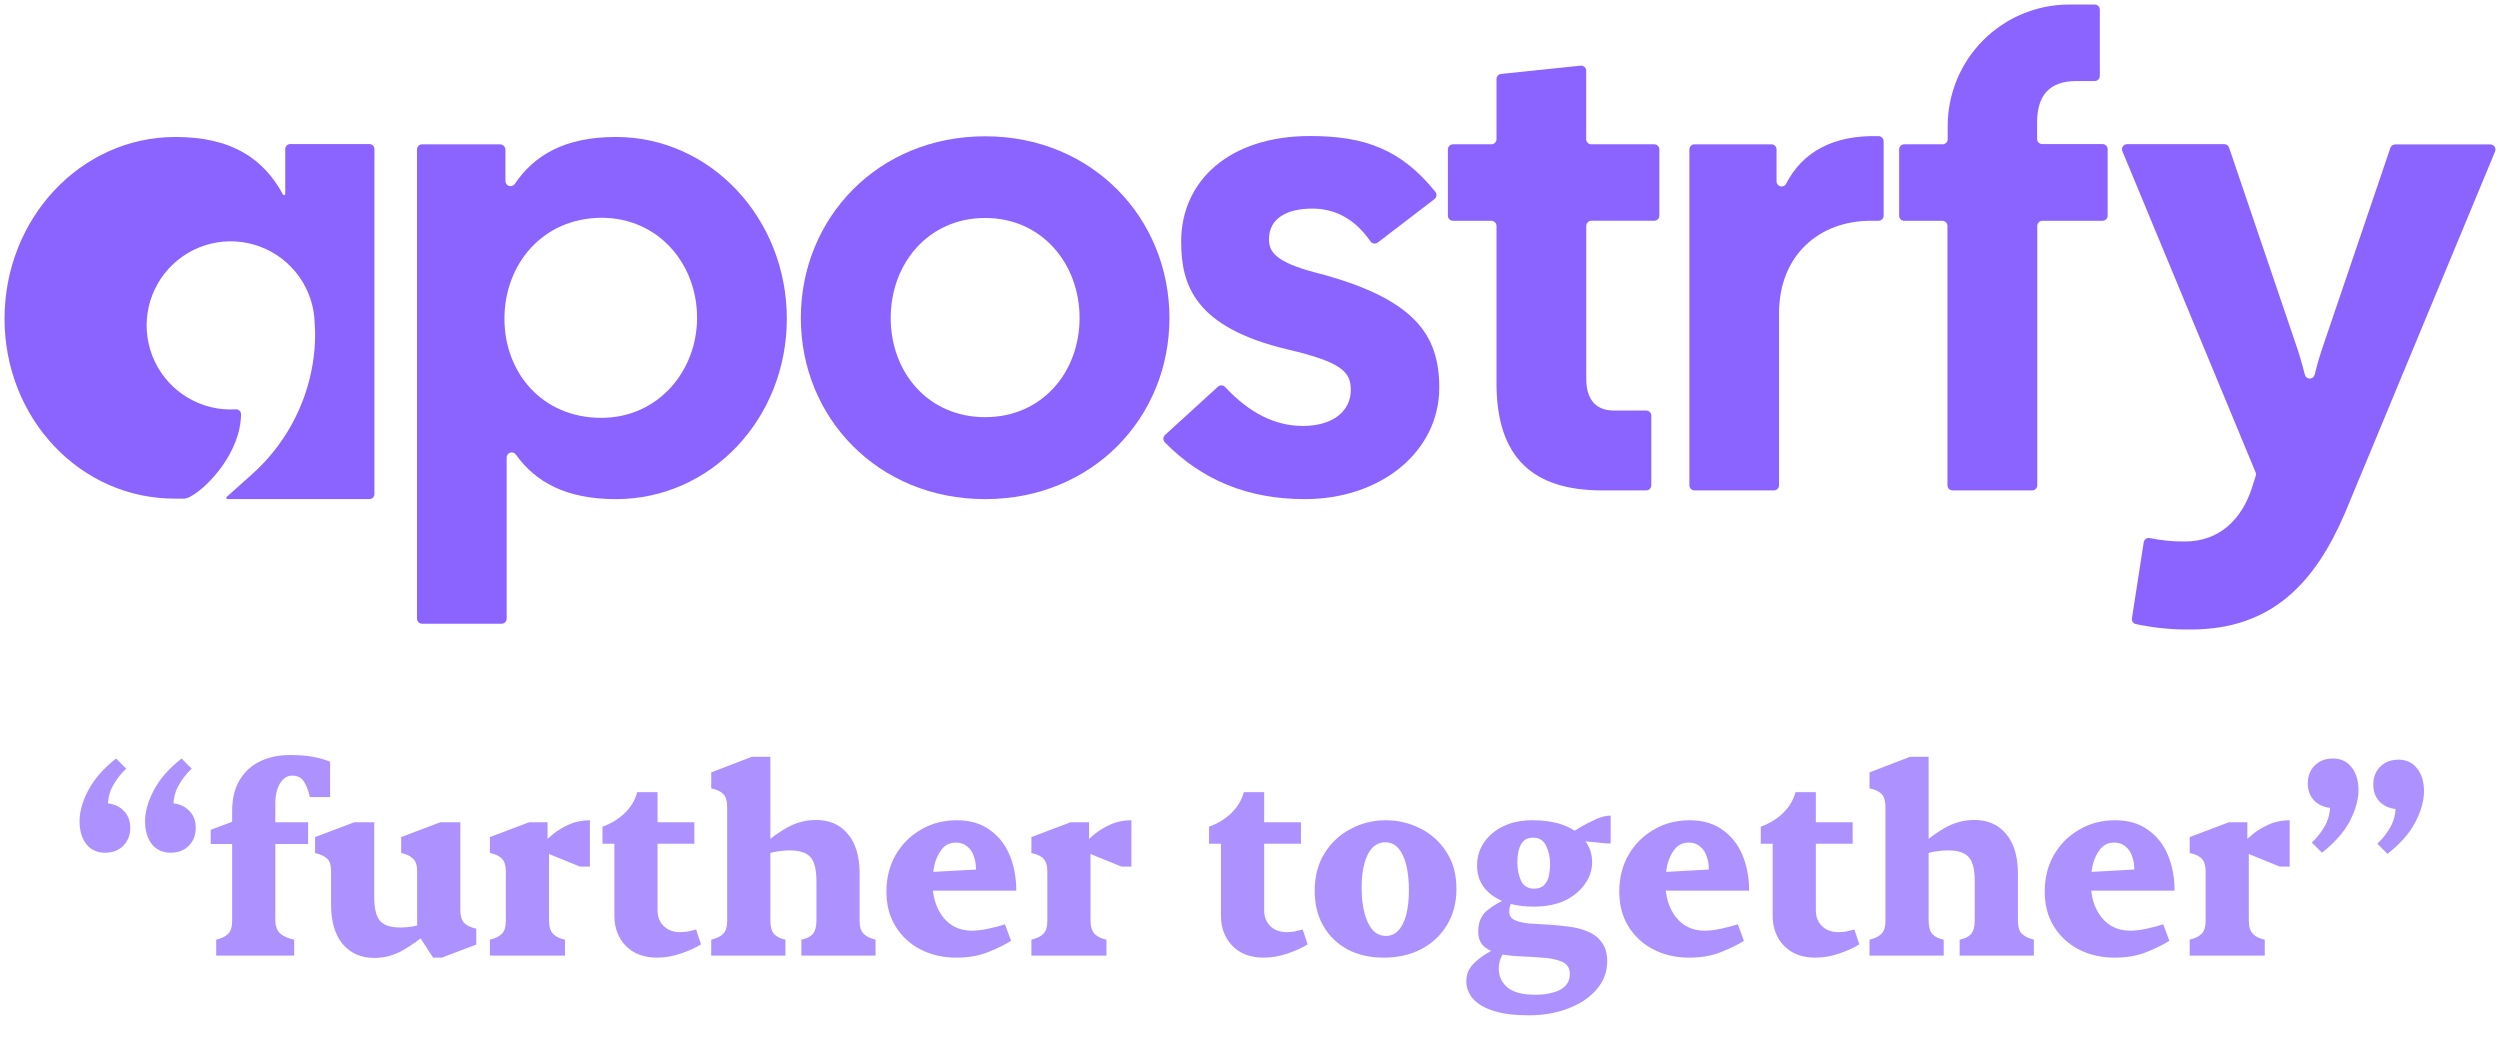 <svg width="276" height="115" viewBox="0 0 276 115" fill="none" xmlns="http://www.w3.org/2000/svg">
<path d="M41.335 16.452V54.553C41.335 54.697 41.277 54.836 41.175 54.939C41.072 55.041 40.934 55.099 40.789 55.099H25.121C25.093 55.1 25.065 55.092 25.041 55.077C25.017 55.061 24.999 55.039 24.988 55.012C24.978 54.986 24.977 54.957 24.984 54.929C24.991 54.902 25.007 54.877 25.029 54.859L27.727 52.442C31.34 49.259 33.741 44.924 34.522 40.171L34.614 39.527C34.793 38.255 34.836 36.968 34.742 35.687C34.695 33.837 34.096 32.044 33.023 30.538C31.95 29.031 30.452 27.88 28.72 27.231C26.988 26.582 25.102 26.466 23.304 26.898C21.506 27.329 19.878 28.288 18.628 29.652C17.379 31.016 16.565 32.722 16.291 34.551C16.018 36.381 16.297 38.251 17.093 39.921C17.889 41.59 19.165 42.984 20.759 43.923C22.352 44.862 24.189 45.303 26.035 45.19C26.109 45.185 26.183 45.195 26.253 45.22C26.322 45.245 26.386 45.284 26.44 45.335C26.494 45.385 26.537 45.447 26.567 45.514C26.596 45.583 26.611 45.656 26.611 45.73C26.568 49.963 22.932 53.755 21.184 54.724C20.933 54.9 20.642 55.011 20.338 55.05C20.025 55.05 19.725 55.05 19.375 55.05C8.871 55.105 0.5 46.202 0.5 35.183C0.5 24.164 8.871 15.121 19.375 15.121C25.722 15.121 29.156 17.63 31.235 21.465C31.248 21.493 31.27 21.516 31.298 21.53C31.326 21.544 31.358 21.547 31.389 21.54C31.419 21.533 31.446 21.515 31.465 21.49C31.484 21.465 31.494 21.435 31.492 21.404V16.452C31.492 16.307 31.55 16.169 31.652 16.066C31.755 15.964 31.893 15.906 32.038 15.906H40.789C40.934 15.906 41.072 15.964 41.175 16.066C41.277 16.169 41.335 16.307 41.335 16.452Z" fill="#8B64FF"/>
<path d="M46.602 15.931H55.187C55.35 15.931 55.506 15.995 55.621 16.11C55.736 16.226 55.8 16.382 55.8 16.544V19.992C55.801 20.112 55.839 20.228 55.91 20.325C55.98 20.421 56.08 20.492 56.194 20.529C56.308 20.565 56.43 20.564 56.544 20.526C56.657 20.488 56.755 20.415 56.825 20.317C58.965 17.139 62.343 15.121 67.991 15.121C78.496 15.121 86.866 24.158 86.866 35.183C86.866 46.209 78.502 55.105 67.997 55.105C62.442 55.105 59.112 53.191 56.959 50.197C56.893 50.096 56.796 50.019 56.683 49.978C56.569 49.937 56.446 49.934 56.33 49.97C56.215 50.005 56.114 50.077 56.043 50.174C55.972 50.271 55.934 50.389 55.935 50.509V68.302C55.934 68.451 55.873 68.593 55.768 68.697C55.662 68.802 55.52 68.86 55.371 68.86H46.602C46.453 68.86 46.311 68.802 46.205 68.697C46.1 68.593 46.039 68.451 46.038 68.302V16.495C46.038 16.346 46.097 16.202 46.203 16.096C46.309 15.99 46.452 15.931 46.602 15.931ZM66.385 46.129C72.701 46.129 76.957 40.914 76.957 35.085C76.957 29.134 72.701 24.042 66.385 24.042C59.848 24.085 55.69 29.232 55.69 35.183C55.69 41.135 59.848 46.129 66.385 46.129Z" fill="#8B64FF"/>
<path d="M88.412 35.109C88.412 24.065 96.936 15.046 108.759 15.046C120.582 15.046 129.106 24.084 129.106 35.109C129.106 46.134 120.582 55.104 108.759 55.104C96.936 55.104 88.412 46.128 88.412 35.109ZM108.759 46.054C115.075 46.054 119.184 41.06 119.184 35.109C119.184 29.158 115.069 24.065 108.759 24.065C102.449 24.065 98.334 29.139 98.334 35.109C98.334 41.079 102.443 46.054 108.759 46.054Z" fill="#8B64FF"/>
<path d="M128.621 48.018L134.465 42.687C134.577 42.588 134.722 42.538 134.87 42.546C135.018 42.554 135.157 42.62 135.257 42.729C137.936 45.607 140.776 47.024 143.842 47.024C147.214 47.024 149.128 45.337 149.128 43.055C149.128 41.073 148.171 39.987 142.149 38.576C131.939 36.152 130.4 31.52 130.4 26.673C130.4 19.986 135.686 15.016 144.645 15.016C150.63 15.016 154.677 16.47 158.467 21.182C158.514 21.241 158.548 21.308 158.568 21.38C158.588 21.452 158.594 21.527 158.585 21.602C158.576 21.676 158.552 21.747 158.515 21.812C158.478 21.877 158.428 21.934 158.369 21.98L152.102 26.778C152.04 26.824 151.97 26.857 151.895 26.875C151.82 26.893 151.742 26.895 151.667 26.882C151.591 26.869 151.519 26.84 151.454 26.798C151.39 26.756 151.335 26.701 151.292 26.636C149.508 24.066 147.288 23.029 144.866 23.029C142.149 23.029 140.095 24.06 140.095 26.409C140.095 27.729 140.708 28.907 145.234 30.091C156.327 32.956 158.896 37.066 158.896 42.803C158.896 49.803 152.507 55.104 144.062 55.104C137.801 55.104 132.718 53.037 128.597 48.834C128.543 48.78 128.501 48.715 128.474 48.644C128.446 48.573 128.432 48.497 128.435 48.421C128.437 48.344 128.455 48.27 128.487 48.2C128.519 48.131 128.565 48.069 128.621 48.018Z" fill="#8B64FF"/>
<path d="M165.213 42.312V24.943C165.213 24.869 165.198 24.795 165.17 24.727C165.141 24.658 165.1 24.596 165.047 24.544C164.995 24.491 164.933 24.45 164.864 24.421C164.796 24.393 164.722 24.378 164.648 24.378H160.411C160.262 24.378 160.12 24.32 160.014 24.215C159.909 24.11 159.848 23.968 159.847 23.82V16.494C159.847 16.345 159.906 16.201 160.012 16.095C160.118 15.989 160.261 15.93 160.411 15.93H164.648C164.797 15.93 164.939 15.871 165.045 15.767C165.151 15.662 165.211 15.52 165.213 15.371V8.721C165.212 8.582 165.263 8.448 165.356 8.344C165.449 8.241 165.577 8.176 165.715 8.162L174.503 7.248C174.58 7.242 174.659 7.251 174.732 7.276C174.806 7.301 174.874 7.341 174.932 7.393C174.989 7.446 175.035 7.509 175.067 7.581C175.099 7.652 175.116 7.729 175.116 7.807V15.371C175.118 15.52 175.178 15.662 175.283 15.767C175.389 15.871 175.532 15.93 175.68 15.93H182.628C182.778 15.93 182.921 15.989 183.027 16.095C183.133 16.201 183.192 16.345 183.192 16.494V23.814C183.191 23.962 183.131 24.104 183.025 24.209C182.919 24.313 182.777 24.372 182.628 24.372H175.686C175.537 24.372 175.393 24.431 175.287 24.537C175.182 24.643 175.122 24.787 175.122 24.936V41.796C175.122 44.251 176.3 45.324 178.188 45.324H181.745C181.893 45.324 182.035 45.383 182.14 45.488C182.244 45.592 182.303 45.734 182.303 45.883V53.576C182.303 53.725 182.245 53.867 182.14 53.973C182.036 54.079 181.894 54.139 181.745 54.141H176.87C169.321 54.141 165.213 50.613 165.213 42.312Z" fill="#8B64FF"/>
<path d="M187.067 15.931H195.567C195.716 15.931 195.86 15.99 195.966 16.096C196.071 16.202 196.131 16.346 196.131 16.495V20.041C196.133 20.166 196.176 20.286 196.255 20.383C196.333 20.48 196.441 20.548 196.562 20.576C196.684 20.605 196.811 20.591 196.924 20.539C197.037 20.486 197.129 20.398 197.185 20.287C198.994 16.777 202.38 14.888 207.408 15.029C207.554 15.034 207.693 15.095 207.795 15.201C207.897 15.306 207.954 15.447 207.954 15.593V23.815C207.952 23.963 207.892 24.105 207.786 24.21C207.681 24.314 207.538 24.373 207.39 24.373H206.543C200.816 24.373 196.407 28.195 196.407 34.588V53.577C196.407 53.726 196.348 53.868 196.244 53.974C196.139 54.08 195.997 54.14 195.849 54.142H187.067C186.919 54.14 186.777 54.08 186.672 53.974C186.568 53.868 186.509 53.726 186.509 53.577V16.495C186.509 16.347 186.568 16.204 186.672 16.098C186.777 15.993 186.919 15.932 187.067 15.931Z" fill="#8B64FF"/>
<path d="M228.417 0.5H231.256C231.406 0.5 231.549 0.559 231.655 0.665C231.761 0.771 231.82 0.915 231.82 1.064V8.39C231.818 8.539 231.758 8.681 231.653 8.785C231.547 8.89 231.404 8.948 231.256 8.948H229.232C226.295 8.948 224.897 10.494 224.897 13.507V15.348C224.898 15.496 224.959 15.638 225.064 15.743C225.17 15.847 225.312 15.906 225.461 15.906H232.121C232.195 15.906 232.268 15.92 232.336 15.949C232.405 15.977 232.467 16.019 232.519 16.071C232.572 16.123 232.613 16.186 232.642 16.254C232.67 16.323 232.685 16.396 232.685 16.47V23.814C232.683 23.963 232.623 24.105 232.517 24.209C232.412 24.314 232.269 24.373 232.121 24.373H225.479C225.33 24.373 225.186 24.432 225.08 24.538C224.975 24.644 224.915 24.787 224.915 24.937V53.577C224.915 53.725 224.857 53.868 224.752 53.974C224.648 54.079 224.506 54.139 224.357 54.141H215.563C215.414 54.141 215.27 54.082 215.165 53.976C215.059 53.87 214.999 53.726 214.999 53.577V24.943C214.999 24.794 214.941 24.652 214.836 24.546C214.732 24.441 214.59 24.38 214.441 24.379H210.222C210.074 24.379 209.932 24.32 209.828 24.215C209.723 24.11 209.664 23.968 209.664 23.82V16.495C209.664 16.346 209.723 16.203 209.827 16.098C209.932 15.992 210.074 15.932 210.222 15.93H214.466C214.539 15.93 214.612 15.916 214.679 15.888C214.747 15.86 214.809 15.819 214.86 15.767C214.912 15.715 214.953 15.653 214.981 15.586C215.009 15.518 215.024 15.445 215.024 15.372V13.918C215.025 10.363 216.436 6.954 218.947 4.438C221.458 1.923 224.864 0.506 228.417 0.5Z" fill="#8B64FF"/>
<path d="M235.365 68.264L236.665 59.883C236.675 59.807 236.7 59.733 236.739 59.667C236.778 59.601 236.83 59.543 236.892 59.498C236.954 59.453 237.024 59.42 237.099 59.403C237.174 59.386 237.252 59.385 237.327 59.399C238.606 59.666 239.909 59.793 241.215 59.779C245.035 59.779 247.458 57.325 248.574 53.975L249.028 52.551C249.071 52.428 249.071 52.294 249.028 52.171L234.31 16.691C234.275 16.605 234.261 16.512 234.271 16.42C234.28 16.327 234.312 16.239 234.363 16.162C234.415 16.085 234.484 16.022 234.566 15.978C234.648 15.934 234.739 15.912 234.831 15.911H245.557C245.674 15.911 245.789 15.948 245.884 16.016C245.98 16.084 246.052 16.181 246.09 16.292L253.381 37.765C253.774 38.864 254.142 40.115 254.455 41.367C254.484 41.489 254.553 41.597 254.652 41.675C254.75 41.753 254.872 41.795 254.997 41.795C255.123 41.795 255.244 41.753 255.343 41.675C255.441 41.597 255.511 41.489 255.54 41.367C255.834 40.148 256.192 38.946 256.613 37.765L263.898 16.322C263.937 16.212 264.01 16.116 264.105 16.048C264.2 15.98 264.315 15.943 264.432 15.942H274.936C275.029 15.942 275.12 15.965 275.202 16.009C275.283 16.052 275.353 16.116 275.405 16.193C275.456 16.27 275.488 16.358 275.497 16.45C275.506 16.543 275.493 16.636 275.458 16.721L258.9 56.601C255.601 64.307 250.837 69.497 241.877 69.497C239.817 69.526 237.759 69.32 235.745 68.884C235.619 68.842 235.512 68.757 235.442 68.643C235.372 68.53 235.345 68.396 235.365 68.264Z" fill="#8B64FF"/>
<path d="M14.382 91.388C14.382 90.577 14.116 89.927 13.582 89.436C13.049 88.924 12.345 88.668 11.47 88.668L11.918 89.532C11.854 88.465 12.025 87.559 12.43 86.812C12.836 86.065 13.337 85.415 13.934 84.86L12.814 83.74C11.406 84.849 10.382 86.023 9.742 87.26C9.102 88.476 8.782 89.607 8.782 90.652C8.782 91.697 9.028 92.54 9.518 93.18C10.03 93.82 10.724 94.14 11.598 94.14C12.43 94.14 13.102 93.884 13.614 93.372C14.126 92.839 14.382 92.177 14.382 91.388ZM21.614 91.388C21.614 90.577 21.348 89.927 20.814 89.436C20.281 88.924 19.577 88.668 18.702 88.668L19.15 89.532C19.086 88.465 19.257 87.559 19.662 86.812C20.068 86.065 20.569 85.415 21.166 84.86L20.046 83.74C18.638 84.849 17.614 86.023 16.974 87.26C16.334 88.476 16.014 89.607 16.014 90.652C16.014 91.697 16.26 92.54 16.75 93.18C17.262 93.82 17.956 94.14 18.83 94.14C19.662 94.14 20.334 93.884 20.846 93.372C21.358 92.839 21.614 92.177 21.614 91.388ZM31.965 83.356C32.989 83.356 33.842 83.42 34.525 83.548C35.228 83.676 35.868 83.857 36.444 84.092V87.996H34.205C34.055 87.313 33.842 86.748 33.565 86.3C33.287 85.852 32.85 85.628 32.252 85.628C31.719 85.628 31.271 85.916 30.909 86.492C30.567 87.047 30.396 87.793 30.396 88.732V101.596C30.396 102.236 30.578 102.727 30.941 103.068C31.325 103.388 31.837 103.612 32.477 103.74V105.5H23.869V103.74C24.487 103.591 24.935 103.367 25.212 103.068C25.49 102.769 25.628 102.311 25.628 101.692V89.564C25.628 88.177 25.906 87.025 26.46 86.108C27.015 85.191 27.762 84.508 28.701 84.06C29.66 83.591 30.748 83.356 31.965 83.356ZM28.253 93.18V90.78H34.013V93.18H28.253ZM27.965 89.852V93.18H23.261V91.612L27.965 89.852ZM36.547 96.188C36.547 95.505 36.398 95.036 36.099 94.78C35.822 94.524 35.385 94.321 34.787 94.172V92.412L39.107 90.78H41.315V99.004C41.315 100.241 41.518 101.116 41.923 101.628C42.35 102.14 43.107 102.396 44.195 102.396C44.622 102.396 45.038 102.364 45.443 102.3C45.87 102.236 46.275 102.14 46.659 102.012L47.235 102.94C46.361 103.708 45.433 104.369 44.451 104.924C43.491 105.479 42.446 105.756 41.315 105.756C39.865 105.756 38.702 105.244 37.827 104.22C36.974 103.196 36.547 101.735 36.547 99.836V96.188ZM46.051 103.004V96.124C46.051 95.505 45.891 95.057 45.571 94.78C45.273 94.481 44.846 94.279 44.291 94.172V92.412L48.611 90.78H50.819V100.444C50.819 101.084 50.958 101.564 51.235 101.884C51.534 102.183 51.982 102.396 52.579 102.524V104.284L48.771 105.724H47.811L46.051 103.004ZM65.125 90.556V95.676H64.037L59.557 93.852V93.5C59.941 93.073 60.4 92.636 60.933 92.188C61.466 91.74 62.085 91.356 62.789 91.036C63.493 90.716 64.272 90.556 65.125 90.556ZM62.373 105.5H54.085V103.74C54.704 103.591 55.152 103.367 55.429 103.068C55.706 102.769 55.845 102.311 55.845 101.692V96.188C55.845 95.569 55.706 95.111 55.429 94.812C55.152 94.513 54.704 94.3 54.085 94.172V92.412L58.405 90.78H60.453V94.108H60.613V101.628C60.613 102.311 60.773 102.812 61.093 103.132C61.413 103.431 61.84 103.633 62.373 103.74V105.5ZM76.657 93.148H69.362V90.78H76.657V93.148ZM76.85 102.62L77.394 104.252C76.796 104.636 76.049 104.977 75.153 105.276C74.279 105.575 73.404 105.724 72.529 105.724C71.1 105.724 69.959 105.297 69.106 104.444C68.252 103.569 67.826 102.449 67.826 101.084V93.148H66.513V91.26C67.431 90.94 68.231 90.46 68.913 89.82C69.618 89.159 70.097 88.369 70.353 87.452H72.594V100.476C72.594 101.201 72.817 101.788 73.266 102.236C73.735 102.684 74.332 102.908 75.058 102.908C75.335 102.908 75.623 102.887 75.921 102.844C76.22 102.78 76.529 102.705 76.85 102.62ZM86.711 105.5H78.519V103.74C79.137 103.591 79.585 103.367 79.863 103.068C80.14 102.769 80.279 102.311 80.279 101.692V89.052C80.279 88.433 80.14 87.975 79.863 87.676C79.585 87.377 79.137 87.164 78.519 87.036V85.276L82.999 83.548H85.047V101.628C85.047 102.311 85.185 102.812 85.463 103.132C85.761 103.431 86.177 103.633 86.711 103.74V105.5ZM96.663 105.5H88.471V103.74C89.025 103.633 89.441 103.431 89.719 103.132C89.996 102.812 90.135 102.311 90.135 101.628V97.276C90.135 96.017 89.921 95.143 89.495 94.652C89.068 94.14 88.289 93.884 87.159 93.884C86.796 93.884 86.401 93.916 85.975 93.98C85.569 94.023 85.164 94.119 84.759 94.268L84.215 93.308C85.089 92.519 86.007 91.857 86.967 91.324C87.948 90.791 88.993 90.524 90.103 90.524C91.575 90.524 92.737 91.036 93.591 92.06C94.465 93.084 94.903 94.545 94.903 96.444V101.692C94.903 102.311 95.041 102.769 95.319 103.068C95.617 103.367 96.065 103.591 96.663 103.74V105.5ZM110.95 102.044L111.622 103.868C111.024 104.252 110.203 104.657 109.158 105.084C108.134 105.511 106.939 105.724 105.574 105.724C104.123 105.724 102.811 105.425 101.638 104.828C100.486 104.231 99.568 103.388 98.886 102.3C98.203 101.212 97.862 99.921 97.862 98.428C97.862 96.935 98.192 95.601 98.854 94.428C99.536 93.233 100.464 92.295 101.638 91.612C102.811 90.908 104.144 90.556 105.638 90.556C107.088 90.556 108.294 90.908 109.254 91.612C110.235 92.295 110.971 93.223 111.462 94.396C111.952 95.569 112.198 96.881 112.198 98.332H102.534V96.284L107.75 95.996C107.75 95.441 107.664 94.94 107.494 94.492C107.344 94.044 107.099 93.692 106.758 93.436C106.438 93.159 106.032 93.02 105.542 93.02C104.902 93.02 104.39 93.255 104.006 93.724C103.622 94.193 103.344 94.769 103.174 95.452C103.024 96.135 102.95 96.796 102.95 97.436C102.95 98.993 103.344 100.273 104.134 101.276C104.923 102.257 105.979 102.748 107.302 102.748C107.835 102.748 108.443 102.673 109.126 102.524C109.808 102.375 110.416 102.215 110.95 102.044ZM124.906 90.556V95.676H123.818L119.338 93.852V93.5C119.722 93.073 120.181 92.636 120.714 92.188C121.248 91.74 121.866 91.356 122.57 91.036C123.274 90.716 124.053 90.556 124.906 90.556ZM122.154 105.5H113.866V103.74C114.485 103.591 114.933 103.367 115.21 103.068C115.488 102.769 115.626 102.311 115.626 101.692V96.188C115.626 95.569 115.488 95.111 115.21 94.812C114.933 94.513 114.485 94.3 113.866 94.172V92.412L118.186 90.78H120.234V94.108H120.394V101.628C120.394 102.311 120.554 102.812 120.874 103.132C121.194 103.431 121.621 103.633 122.154 103.74V105.5ZM143.626 93.148H136.33V90.78H143.626V93.148ZM143.818 102.62L144.362 104.252C143.765 104.636 143.018 104.977 142.122 105.276C141.248 105.575 140.373 105.724 139.498 105.724C138.069 105.724 136.928 105.297 136.074 104.444C135.221 103.569 134.794 102.449 134.794 101.084V93.148H133.482V91.26C134.4 90.94 135.2 90.46 135.882 89.82C136.586 89.159 137.066 88.369 137.322 87.452H139.562V100.476C139.562 101.201 139.786 101.788 140.234 102.236C140.704 102.684 141.301 102.908 142.026 102.908C142.304 102.908 142.592 102.887 142.89 102.844C143.189 102.78 143.498 102.705 143.818 102.62ZM152.759 105.724C151.266 105.724 149.943 105.425 148.791 104.828C147.639 104.209 146.743 103.345 146.103 102.236C145.463 101.127 145.143 99.836 145.143 98.364C145.143 96.743 145.506 95.356 146.231 94.204C146.956 93.031 147.916 92.135 149.111 91.516C150.306 90.876 151.596 90.556 152.983 90.556C154.327 90.556 155.596 90.855 156.791 91.452C157.986 92.049 158.946 92.913 159.671 94.044C160.418 95.153 160.791 96.519 160.791 98.14C160.791 99.655 160.439 100.988 159.735 102.14C159.052 103.271 158.103 104.156 156.887 104.796C155.692 105.415 154.316 105.724 152.759 105.724ZM153.015 103.324C153.527 103.324 153.964 103.143 154.327 102.78C154.711 102.396 155.01 101.831 155.223 101.084C155.436 100.316 155.543 99.377 155.543 98.268C155.543 97.223 155.447 96.305 155.255 95.516C155.063 94.727 154.775 94.108 154.391 93.66C154.007 93.212 153.516 92.988 152.919 92.988C152.407 92.988 151.948 93.18 151.543 93.564C151.159 93.948 150.86 94.513 150.647 95.26C150.434 95.985 150.327 96.903 150.327 98.012C150.327 99.079 150.434 100.017 150.647 100.828C150.86 101.617 151.159 102.236 151.543 102.684C151.948 103.111 152.439 103.324 153.015 103.324ZM171.131 95.388C171.131 94.62 170.981 93.948 170.683 93.372C170.405 92.775 169.925 92.476 169.243 92.476C168.773 92.476 168.411 92.615 168.155 92.892C167.92 93.169 167.749 93.521 167.643 93.948C167.557 94.353 167.515 94.769 167.515 95.196C167.515 95.964 167.653 96.647 167.931 97.244C168.208 97.82 168.688 98.108 169.371 98.108C169.861 98.108 170.235 97.969 170.491 97.692C170.747 97.415 170.917 97.073 171.003 96.668C171.088 96.241 171.131 95.815 171.131 95.388ZM167.035 99.42C166.885 99.591 166.779 99.783 166.715 99.996C166.651 100.209 166.619 100.433 166.619 100.668C166.619 101.073 166.811 101.372 167.195 101.564C167.6 101.756 168.123 101.884 168.763 101.948C169.403 101.991 170.107 102.033 170.875 102.076C171.643 102.119 172.411 102.193 173.179 102.3C173.947 102.385 174.651 102.567 175.291 102.844C175.931 103.1 176.443 103.495 176.827 104.028C177.232 104.54 177.435 105.233 177.435 106.108C177.435 107.303 177.04 108.348 176.251 109.244C175.483 110.14 174.448 110.833 173.147 111.324C171.845 111.836 170.405 112.092 168.827 112.092C167.248 112.092 165.947 111.932 164.923 111.612C163.899 111.292 163.131 110.844 162.618 110.268C162.128 109.692 161.883 109.041 161.883 108.316C161.883 107.633 162.107 107.036 162.555 106.524C163.003 106.033 163.557 105.596 164.219 105.212C164.88 104.828 165.541 104.497 166.203 104.22L166.427 104.444C166.128 104.913 165.893 105.329 165.723 105.692C165.552 106.076 165.467 106.492 165.467 106.94C165.467 107.772 165.776 108.455 166.395 108.988C167.035 109.543 168.08 109.82 169.531 109.82C170.277 109.82 170.928 109.735 171.483 109.564C172.059 109.415 172.507 109.169 172.827 108.828C173.147 108.487 173.307 108.049 173.307 107.516C173.307 106.919 173.061 106.492 172.571 106.236C172.08 106.001 171.451 105.841 170.683 105.756C169.915 105.692 169.104 105.639 168.251 105.596C167.397 105.575 166.587 105.5 165.819 105.372C165.051 105.223 164.421 104.956 163.931 104.572C163.44 104.188 163.195 103.601 163.195 102.812C163.195 101.809 163.536 101.031 164.219 100.476C164.923 99.921 165.765 99.441 166.747 99.036L167.035 99.42ZM169.339 100.092C167.397 100.092 165.861 99.676 164.731 98.844C163.6 98.012 163.045 96.892 163.067 95.484C163.088 94.524 163.355 93.681 163.867 92.956C164.4 92.209 165.115 91.623 166.011 91.196C166.928 90.769 167.973 90.556 169.147 90.556C170.597 90.556 171.813 90.759 172.795 91.164C173.776 91.569 174.512 92.124 175.003 92.828C175.515 93.511 175.771 94.3 175.771 95.196C175.771 96.049 175.504 96.849 174.971 97.596C174.459 98.343 173.723 98.951 172.763 99.42C171.803 99.868 170.661 100.092 169.339 100.092ZM177.819 90.044V93.116H177.371L174.203 92.796L173.115 92.156C173.52 91.9 173.989 91.612 174.523 91.292C175.077 90.972 175.643 90.684 176.219 90.428C176.795 90.172 177.328 90.044 177.819 90.044ZM191.856 102.044L192.528 103.868C191.931 104.252 191.109 104.657 190.064 105.084C189.04 105.511 187.845 105.724 186.48 105.724C185.029 105.724 183.717 105.425 182.544 104.828C181.392 104.231 180.475 103.388 179.792 102.3C179.109 101.212 178.768 99.921 178.768 98.428C178.768 96.935 179.099 95.601 179.76 94.428C180.443 93.233 181.371 92.295 182.544 91.612C183.717 90.908 185.051 90.556 186.544 90.556C187.995 90.556 189.2 90.908 190.16 91.612C191.141 92.295 191.877 93.223 192.368 94.396C192.859 95.569 193.104 96.881 193.104 98.332H183.44V96.284L188.656 95.996C188.656 95.441 188.571 94.94 188.4 94.492C188.251 94.044 188.005 93.692 187.664 93.436C187.344 93.159 186.939 93.02 186.448 93.02C185.808 93.02 185.296 93.255 184.912 93.724C184.528 94.193 184.251 94.769 184.08 95.452C183.931 96.135 183.856 96.796 183.856 97.436C183.856 98.993 184.251 100.273 185.04 101.276C185.829 102.257 186.885 102.748 188.208 102.748C188.741 102.748 189.349 102.673 190.032 102.524C190.715 102.375 191.323 102.215 191.856 102.044ZM204.533 93.148H197.237V90.78H204.533V93.148ZM204.725 102.62L205.269 104.252C204.671 104.636 203.925 104.977 203.029 105.276C202.154 105.575 201.279 105.724 200.405 105.724C198.975 105.724 197.834 105.297 196.981 104.444C196.127 103.569 195.701 102.449 195.701 101.084V93.148H194.389V91.26C195.306 90.94 196.106 90.46 196.789 89.82C197.493 89.159 197.973 88.369 198.229 87.452H200.469V100.476C200.469 101.201 200.693 101.788 201.141 102.236C201.61 102.684 202.207 102.908 202.933 102.908C203.21 102.908 203.498 102.887 203.797 102.844C204.095 102.78 204.405 102.705 204.725 102.62ZM214.586 105.5H206.394V103.74C207.012 103.591 207.46 103.367 207.738 103.068C208.015 102.769 208.154 102.311 208.154 101.692V89.052C208.154 88.433 208.015 87.975 207.738 87.676C207.46 87.377 207.012 87.164 206.394 87.036V85.276L210.874 83.548H212.922V101.628C212.922 102.311 213.06 102.812 213.338 103.132C213.636 103.431 214.052 103.633 214.586 103.74V105.5ZM224.538 105.5H216.346V103.74C216.9 103.633 217.316 103.431 217.594 103.132C217.871 102.812 218.01 102.311 218.01 101.628V97.276C218.01 96.017 217.796 95.143 217.37 94.652C216.943 94.14 216.164 93.884 215.034 93.884C214.671 93.884 214.276 93.916 213.85 93.98C213.444 94.023 213.039 94.119 212.634 94.268L212.09 93.308C212.964 92.519 213.882 91.857 214.842 91.324C215.823 90.791 216.868 90.524 217.978 90.524C219.45 90.524 220.612 91.036 221.466 92.06C222.34 93.084 222.778 94.545 222.778 96.444V101.692C222.778 102.311 222.916 102.769 223.194 103.068C223.492 103.367 223.94 103.591 224.538 103.74V105.5ZM238.825 102.044L239.497 103.868C238.899 104.252 238.078 104.657 237.033 105.084C236.009 105.511 234.814 105.724 233.449 105.724C231.998 105.724 230.686 105.425 229.513 104.828C228.361 104.231 227.443 103.388 226.761 102.3C226.078 101.212 225.737 99.921 225.737 98.428C225.737 96.935 226.067 95.601 226.729 94.428C227.411 93.233 228.339 92.295 229.513 91.612C230.686 90.908 232.019 90.556 233.513 90.556C234.963 90.556 236.169 90.908 237.129 91.612C238.11 92.295 238.846 93.223 239.337 94.396C239.827 95.569 240.073 96.881 240.073 98.332H230.409V96.284L235.625 95.996C235.625 95.441 235.539 94.94 235.369 94.492C235.219 94.044 234.974 93.692 234.633 93.436C234.313 93.159 233.907 93.02 233.417 93.02C232.777 93.02 232.265 93.255 231.881 93.724C231.497 94.193 231.219 94.769 231.049 95.452C230.899 96.135 230.825 96.796 230.825 97.436C230.825 98.993 231.219 100.273 232.009 101.276C232.798 102.257 233.854 102.748 235.177 102.748C235.71 102.748 236.318 102.673 237.001 102.524C237.683 102.375 238.291 102.215 238.825 102.044ZM252.781 90.556V95.676H251.693L247.213 93.852V93.5C247.597 93.073 248.056 92.636 248.589 92.188C249.123 91.74 249.741 91.356 250.445 91.036C251.149 90.716 251.928 90.556 252.781 90.556ZM250.029 105.5H241.741V103.74C242.36 103.591 242.808 103.367 243.085 103.068C243.363 102.769 243.501 102.311 243.501 101.692V96.188C243.501 95.569 243.363 95.111 243.085 94.812C242.808 94.513 242.36 94.3 241.741 94.172V92.412L246.061 90.78H248.109V94.108H248.269V101.628C248.269 102.311 248.429 102.812 248.749 103.132C249.069 103.431 249.496 103.633 250.029 103.74V105.5ZM254.778 86.492C254.778 87.303 255.044 87.964 255.578 88.476C256.132 88.967 256.836 89.212 257.69 89.212L257.242 88.348C257.306 89.393 257.135 90.3 256.73 91.068C256.324 91.815 255.823 92.465 255.226 93.02L256.346 94.14C257.754 93.031 258.778 91.868 259.418 90.652C260.058 89.415 260.378 88.273 260.378 87.228C260.378 86.183 260.122 85.34 259.61 84.7C259.119 84.06 258.436 83.74 257.562 83.74C256.73 83.74 256.058 83.996 255.546 84.508C255.034 85.02 254.778 85.681 254.778 86.492ZM262.01 86.62C262.01 87.431 262.276 88.092 262.81 88.604C263.364 89.095 264.068 89.34 264.922 89.34L264.474 88.476C264.538 89.521 264.367 90.428 263.962 91.196C263.556 91.943 263.055 92.593 262.458 93.148L263.578 94.268C264.986 93.159 266.01 91.996 266.65 90.78C267.29 89.543 267.61 88.401 267.61 87.356C267.61 86.311 267.354 85.468 266.842 84.828C266.351 84.188 265.668 83.868 264.794 83.868C263.962 83.868 263.29 84.124 262.778 84.636C262.266 85.148 262.01 85.809 262.01 86.62Z" fill="#8B64FF" fill-opacity="0.7"/>
</svg>
